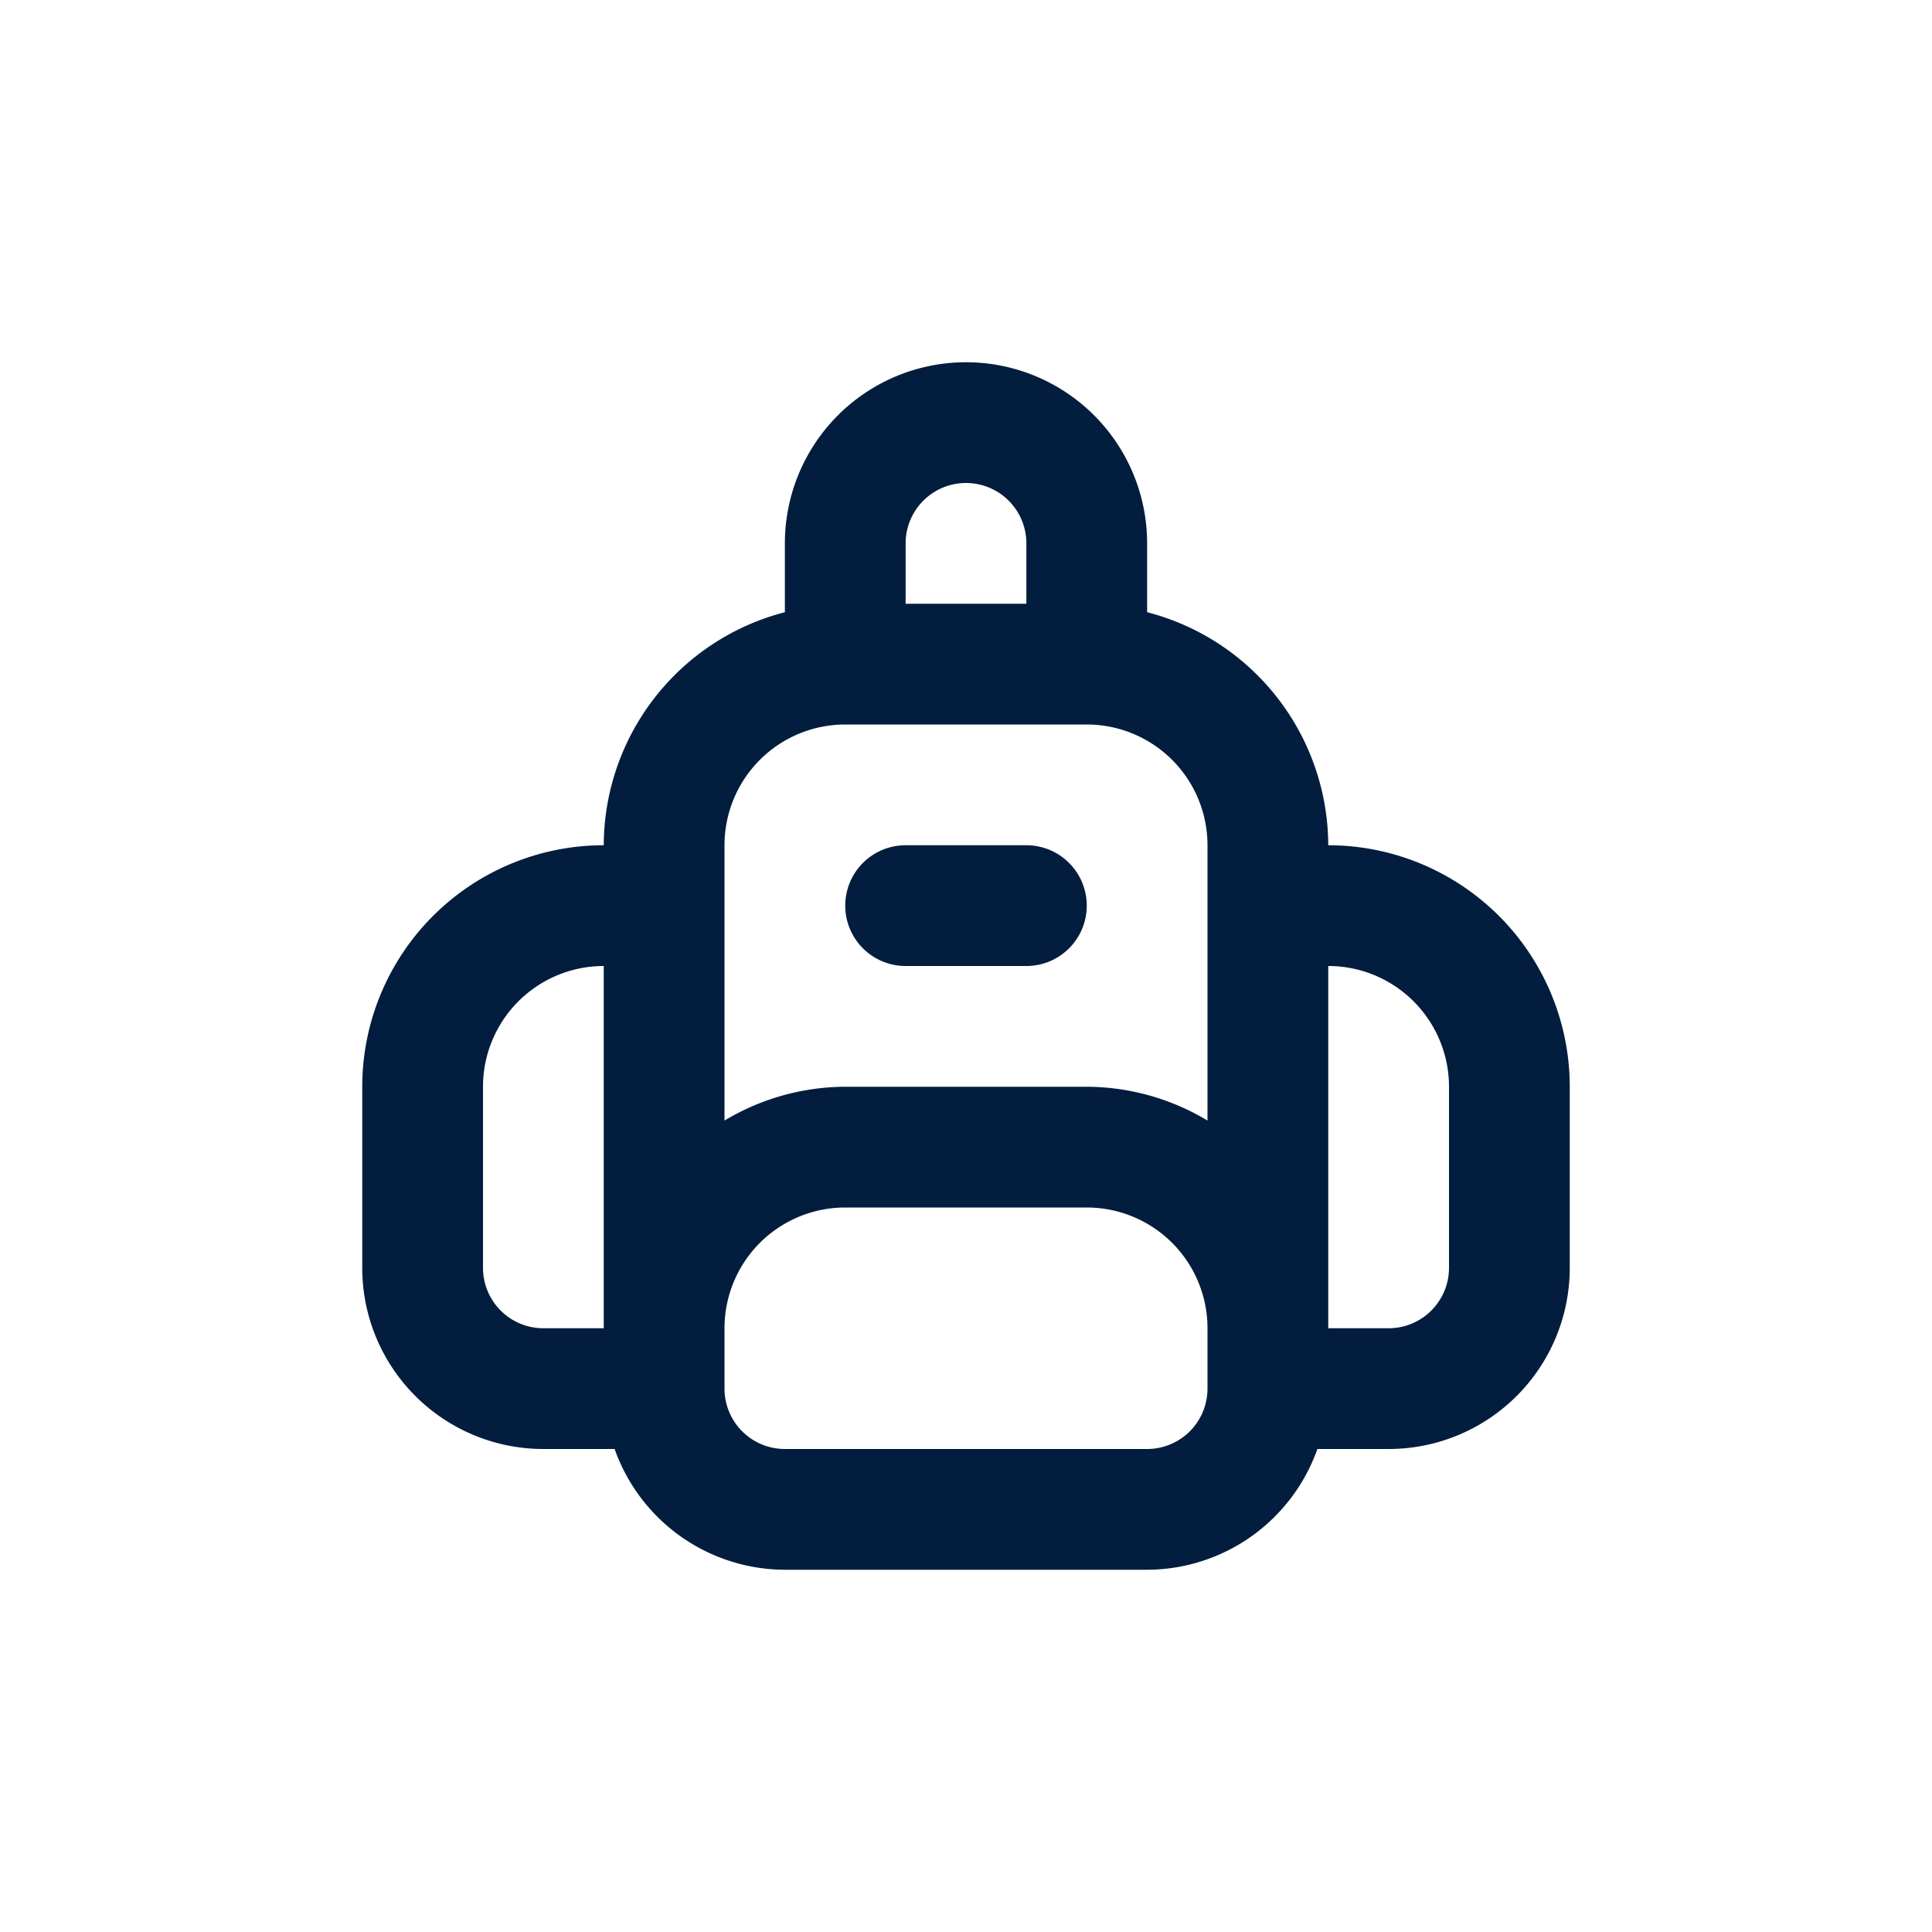 <svg id="Backpack" xmlns="http://www.w3.org/2000/svg" width="24" height="24" viewBox="0 0 24 24">
  <rect id="Shape" width="24" height="24" fill="#021d3d" opacity="0"/>
  <path id="Backpack-2" data-name="Backpack" d="M10.25,8H8.75a.75.75,0,0,0,0,1.5h1.5a.75.75,0,0,0,0-1.5ZM14,8a3,3,0,0,0-2.25-2.895V4.25a2.25,2.25,0,0,0-4.5,0v.855A3,3,0,0,0,5,8a3,3,0,0,0-3,3v2.25A2.25,2.25,0,0,0,4.25,15.5h.885A2.25,2.25,0,0,0,7.25,17h4.5a2.25,2.25,0,0,0,2.115-1.5h.885A2.25,2.25,0,0,0,17,13.25V11A3,3,0,0,0,14,8ZM5,14H4.25a.75.75,0,0,1-.75-.75V11A1.5,1.5,0,0,1,5,9.5ZM8.75,4.25a.75.75,0,0,1,1.5,0V5H8.75Zm3.75,10.5a.75.75,0,0,1-.75.75H7.25a.75.75,0,0,1-.75-.75V14A1.5,1.5,0,0,1,8,12.5h3A1.5,1.5,0,0,1,12.5,14Zm0-3.33A2.932,2.932,0,0,0,11,11H8a2.933,2.933,0,0,0-1.5.42V8A1.5,1.5,0,0,1,8,6.5h3A1.5,1.5,0,0,1,12.5,8Zm3,1.83a.75.75,0,0,1-.75.75H14V9.5A1.5,1.5,0,0,1,15.5,11Z" transform="translate(2.5 2.5)" fill="#021d3d"/>
</svg>
